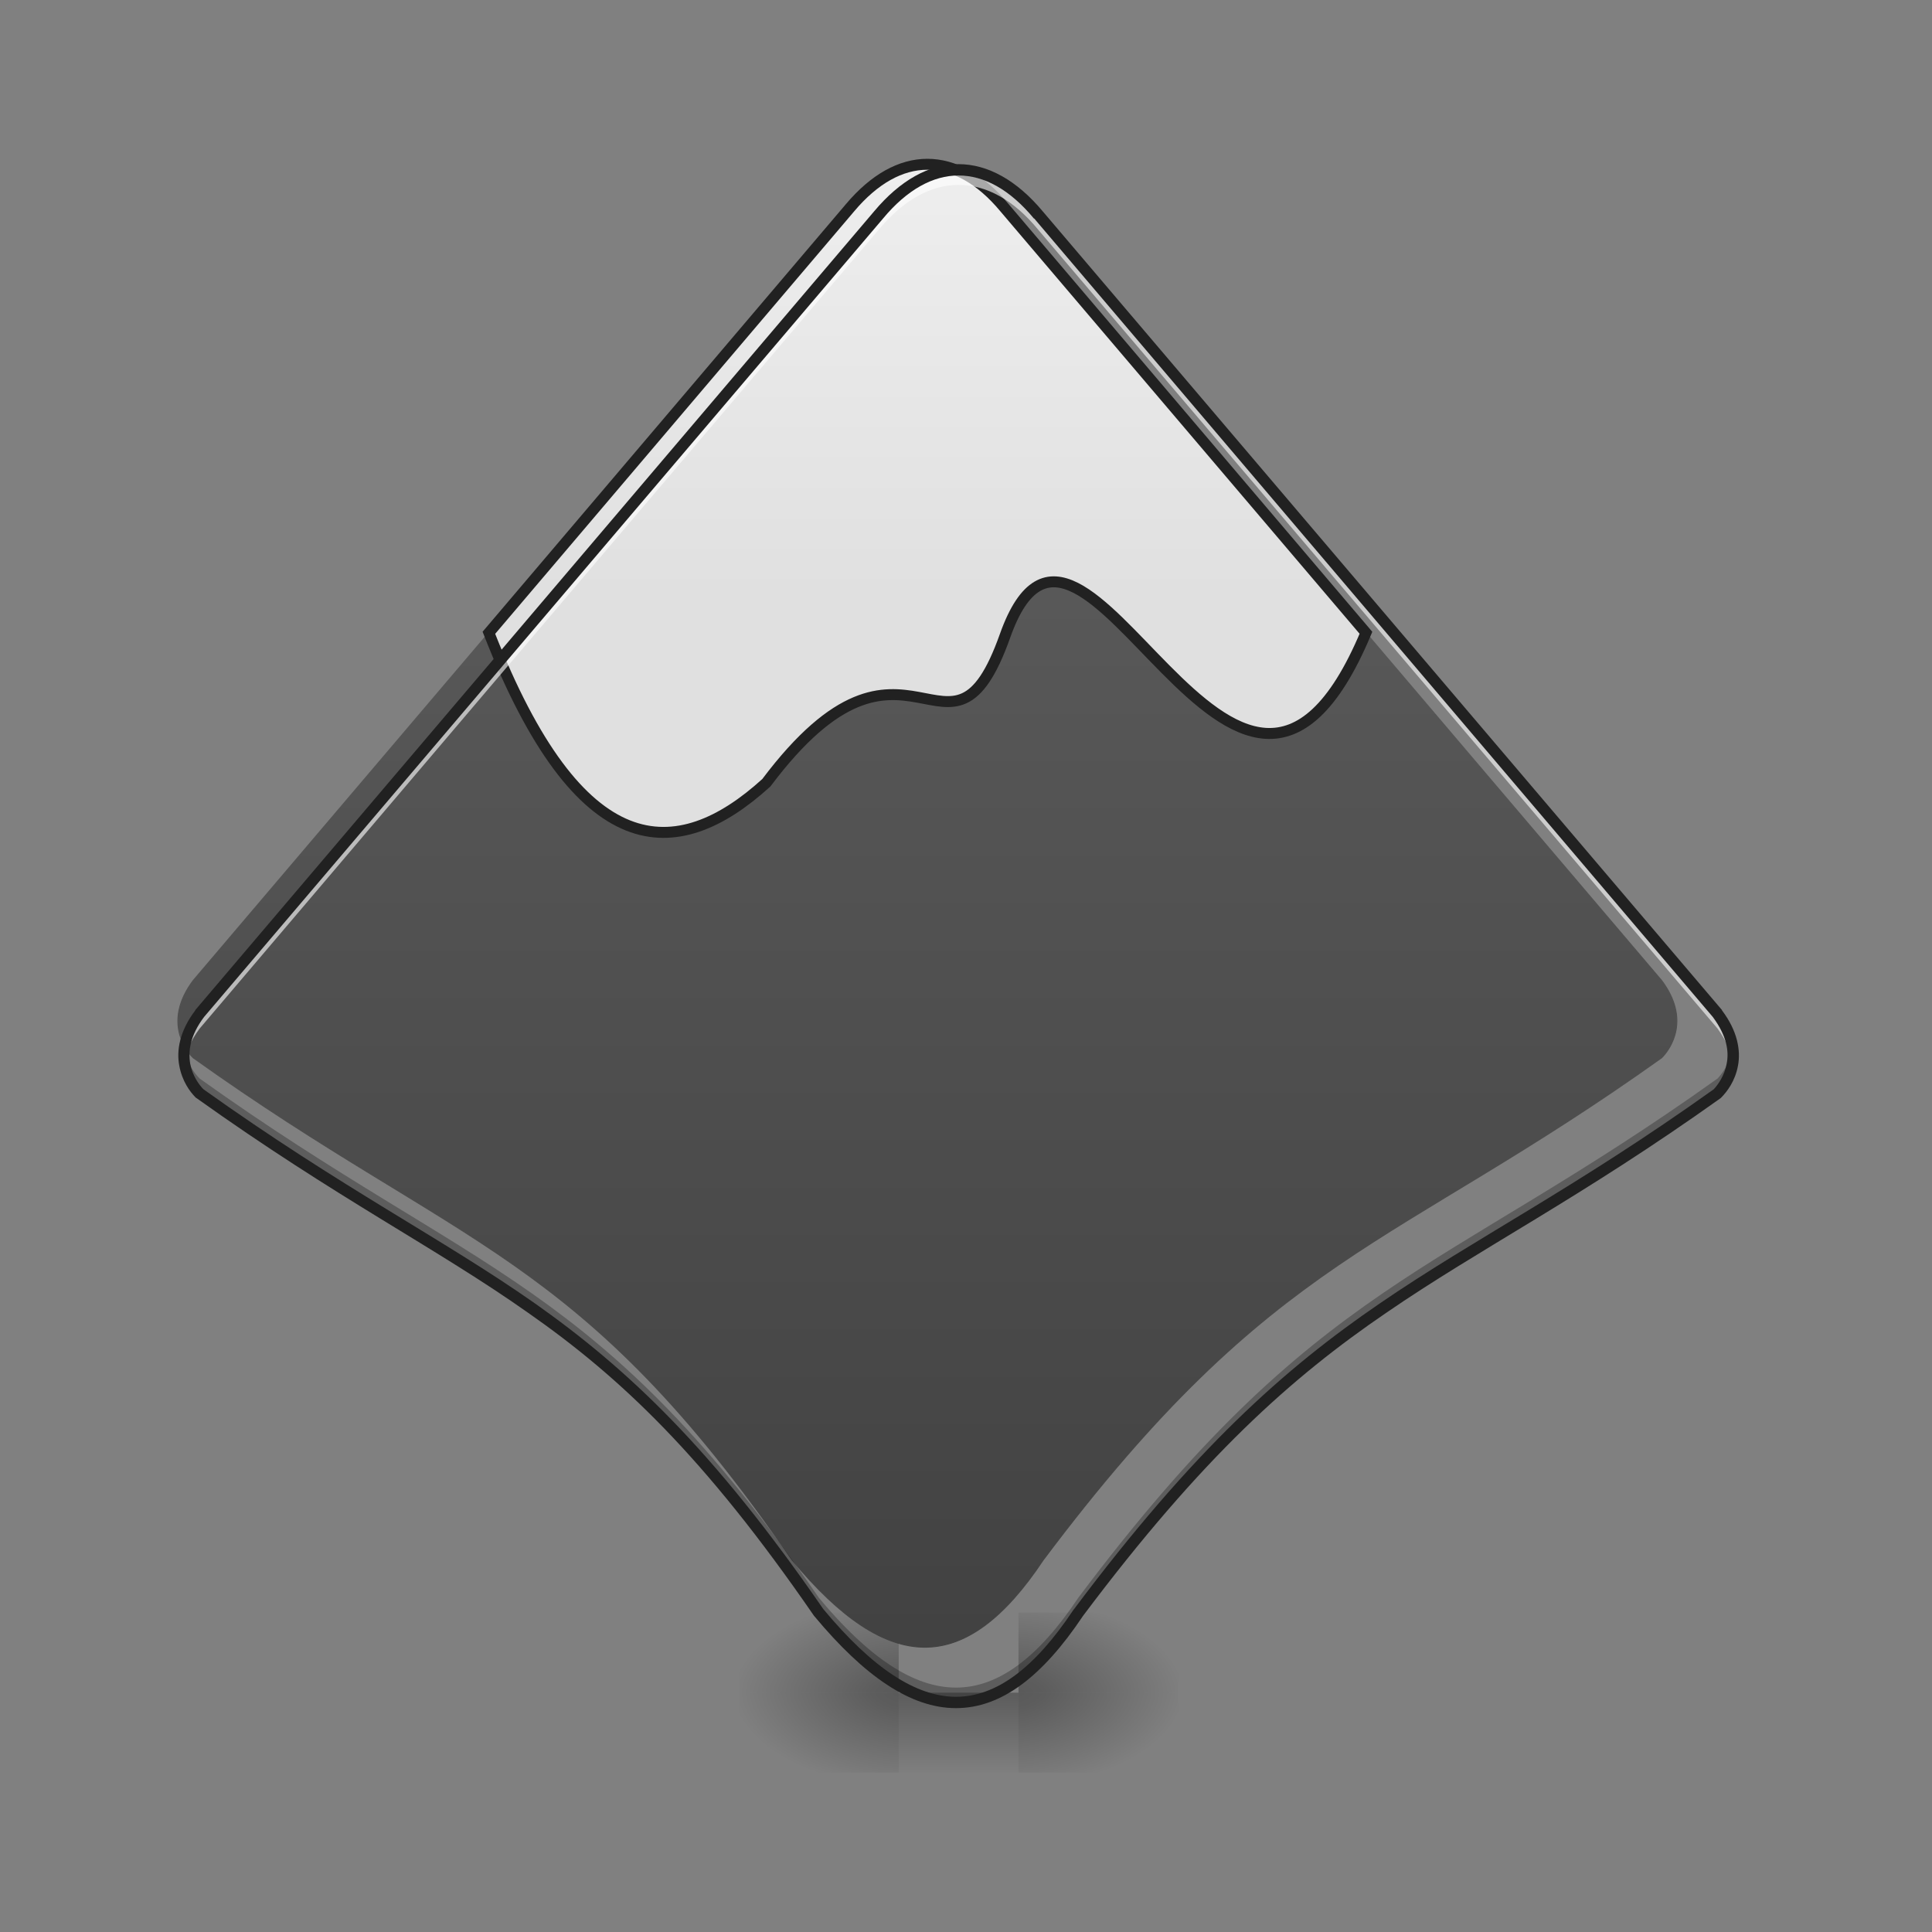 <?xml version="1.0" encoding="UTF-8"?>
<svg xmlns="http://www.w3.org/2000/svg" xmlns:xlink="http://www.w3.org/1999/xlink" width="24pt" height="24pt" viewBox="0 0 24 24" version="1.1">
<rect x="0" y="0" width="24" height="24" fill="#808080" stroke="none"/>
<defs>
<linearGradient id="linear0" gradientUnits="userSpaceOnUse" x1="254" y1="233.5" x2="254" y2="254.667" gradientTransform="matrix(0.047,0,0,0.047,-0,10.079)">
<stop offset="0" style="stop-color:rgb(0%,0%,0%);stop-opacity:0.275;"/>
<stop offset="1" style="stop-color:rgb(0%,0%,0%);stop-opacity:0;"/>
</linearGradient>
<radialGradient id="radial0" gradientUnits="userSpaceOnUse" cx="450.909" cy="189.579" fx="450.909" fy="189.579" r="21.167" gradientTransform="matrix(0,-0.059,-0.105,-0,32.4,47.696)">
<stop offset="0" style="stop-color:rgb(0%,0%,0%);stop-opacity:0.314;"/>
<stop offset="0.222" style="stop-color:rgb(0%,0%,0%);stop-opacity:0.275;"/>
<stop offset="1" style="stop-color:rgb(0%,0%,0%);stop-opacity:0;"/>
</radialGradient>
<radialGradient id="radial1" gradientUnits="userSpaceOnUse" cx="450.909" cy="189.579" fx="450.909" fy="189.579" r="21.167" gradientTransform="matrix(-0,0.059,0.105,0,-8.585,-5.646)">
<stop offset="0" style="stop-color:rgb(0%,0%,0%);stop-opacity:0.314;"/>
<stop offset="0.222" style="stop-color:rgb(0%,0%,0%);stop-opacity:0.275;"/>
<stop offset="1" style="stop-color:rgb(0%,0%,0%);stop-opacity:0;"/>
</radialGradient>
<radialGradient id="radial2" gradientUnits="userSpaceOnUse" cx="450.909" cy="189.579" fx="450.909" fy="189.579" r="21.167" gradientTransform="matrix(-0,-0.059,0.105,-0,-8.585,47.696)">
<stop offset="0" style="stop-color:rgb(0%,0%,0%);stop-opacity:0.314;"/>
<stop offset="0.222" style="stop-color:rgb(0%,0%,0%);stop-opacity:0.275;"/>
<stop offset="1" style="stop-color:rgb(0%,0%,0%);stop-opacity:0;"/>
</radialGradient>
<radialGradient id="radial3" gradientUnits="userSpaceOnUse" cx="450.909" cy="189.579" fx="450.909" fy="189.579" r="21.167" gradientTransform="matrix(0,0.059,-0.105,0,32.4,-5.646)">
<stop offset="0" style="stop-color:rgb(0%,0%,0%);stop-opacity:0.314;"/>
<stop offset="0.222" style="stop-color:rgb(0%,0%,0%);stop-opacity:0.275;"/>
<stop offset="1" style="stop-color:rgb(0%,0%,0%);stop-opacity:0;"/>
</radialGradient>
<linearGradient id="linear1" gradientUnits="userSpaceOnUse" x1="960" y1="1695.118" x2="960" y2="175.118" gradientTransform="matrix(1,0,0,1,0,0)">
<stop offset="0" style="stop-color:rgb(25.882%,25.882%,25.882%);stop-opacity:1;"/>
<stop offset="1" style="stop-color:rgb(38.039%,38.039%,38.039%);stop-opacity:1;"/>
</linearGradient>
<linearGradient id="linear2" gradientUnits="userSpaceOnUse" x1="960" y1="1695.118" x2="960" y2="175.118" gradientTransform="matrix(1,0,0,1,0,0)">
<stop offset="0" style="stop-color:rgb(25.882%,25.882%,25.882%);stop-opacity:1;"/>
<stop offset="1" style="stop-color:rgb(38.039%,38.039%,38.039%);stop-opacity:1;"/>
</linearGradient>
<linearGradient id="linear3" gradientUnits="userSpaceOnUse" x1="960" y1="615.118" x2="960" y2="175.118" gradientTransform="matrix(1,0,0,1,0,0)">
<stop offset="0" style="stop-color:rgb(87.843%,87.843%,87.843%);stop-opacity:1;"/>
<stop offset="1" style="stop-color:rgb(93.333%,93.333%,93.333%);stop-opacity:1;"/>
</linearGradient>
</defs>
<g id="surface1">
<path style=" stroke:none;fill-rule:nonzero;fill:url(#linear0);" d="M 11.164 21.027 L 12.652 21.027 L 12.652 22.02 L 11.164 22.02 Z M 11.164 21.027 "/>
<path style=" stroke:none;fill-rule:nonzero;fill:url(#radial0);" d="M 12.652 21.027 L 14.637 21.027 L 14.637 20.031 L 12.652 20.031 Z M 12.652 21.027 "/>
<path style=" stroke:none;fill-rule:nonzero;fill:url(#radial1);" d="M 11.164 21.027 L 9.18 21.027 L 9.18 22.02 L 11.164 22.02 Z M 11.164 21.027 "/>
<path style=" stroke:none;fill-rule:nonzero;fill:url(#radial2);" d="M 11.164 21.027 L 9.18 21.027 L 9.18 20.031 L 11.164 20.031 Z M 11.164 21.027 "/>
<path style=" stroke:none;fill-rule:nonzero;fill:url(#radial3);" d="M 12.652 21.027 L 14.637 21.027 L 14.637 22.02 L 12.652 22.02 Z M 12.652 21.027 "/>
<path style="fill-rule:evenodd;fill:url(#linear1);stroke-width:1;stroke-linecap:butt;stroke-linejoin:miter;stroke:url(#linear2);stroke-miterlimit:4;" d="M 959.908 170.063 C 932.509 170.063 905.11 185.179 879.916 215.098 L 199.981 1015.021 C 170.063 1055.017 189.903 1085.251 199.981 1095.014 C 479.954 1294.995 599.943 1294.995 820.079 1614.964 C 919.912 1735.267 999.905 1735.267 1079.897 1614.964 C 1319.874 1294.995 1439.863 1294.995 1720.151 1095.014 C 1729.914 1085.251 1750.069 1055.017 1720.151 1015.021 L 1039.901 215.098 C 1015.021 185.179 987.622 170.063 959.908 170.063 Z M 959.908 170.063 " transform="matrix(0.012,0,0,0.012,0,0)"/>
<path style="fill-rule:evenodd;fill:url(#linear3);stroke-width:11.339;stroke-linecap:butt;stroke-linejoin:miter;stroke:rgb(12.941%,12.941%,12.941%);stroke-opacity:1;stroke-miterlimit:4;" d="M 959.908 170.063 C 932.509 170.063 905.11 185.179 879.916 215.098 L 506.093 655.056 C 599.943 895.033 700.091 895.033 793.31 810.316 C 940.068 615.059 982.898 820.394 1040.531 657.89 C 1119.893 435.234 1279.878 975.025 1414.038 655.056 L 1039.901 215.098 C 1015.021 185.179 987.622 170.063 959.908 170.063 Z M 959.908 170.063 " transform="matrix(0.012,0,0,0.012,0,0)"/>
<path style=" stroke:none;fill-rule:evenodd;fill:rgb(100%,100%,100%);fill-opacity:0.608;" d="M 11.906 2.109 C 11.566 2.109 11.227 2.297 10.914 2.668 L 2.48 12.59 C 2.305 12.828 2.266 13.035 2.289 13.203 C 2.309 13.074 2.363 12.934 2.48 12.777 L 10.914 2.855 C 11.227 2.48 11.566 2.297 11.906 2.297 C 12.25 2.297 12.59 2.48 12.898 2.855 L 21.336 12.777 C 21.449 12.934 21.508 13.074 21.523 13.203 C 21.547 13.035 21.512 12.828 21.336 12.59 L 12.898 2.668 C 12.59 2.297 12.25 2.109 11.906 2.109 Z M 11.906 2.109 "/>
<path style=" stroke:none;fill-rule:evenodd;fill:rgb(0%,0%,0%);fill-opacity:0.275;" d="M 2.289 13.016 C 2.25 13.297 2.395 13.496 2.48 13.582 C 5.953 16.062 7.441 16.062 10.172 20.031 C 11.41 21.523 12.402 21.523 13.395 20.031 C 16.371 16.062 17.859 16.062 21.336 13.582 C 21.418 13.5 21.562 13.297 21.523 13.016 C 21.496 13.199 21.398 13.332 21.336 13.398 C 17.859 15.879 16.371 15.879 13.395 19.848 C 12.402 21.336 11.41 21.336 10.172 19.848 C 7.441 15.879 5.953 15.879 2.48 13.398 C 2.414 13.332 2.316 13.199 2.289 13.016 Z M 2.289 13.016 "/>
<path style=" stroke:none;fill-rule:evenodd;fill:rgb(12.941%,12.941%,12.941%);fill-opacity:1;" d="M 11.906 2.039 C 11.539 2.039 11.18 2.242 10.859 2.625 L 2.426 12.547 L 2.426 12.551 C 2.23 12.809 2.191 13.051 2.227 13.238 C 2.262 13.43 2.359 13.562 2.43 13.633 L 2.434 13.637 L 2.441 13.641 C 4.18 14.883 5.422 15.504 6.562 16.309 C 7.707 17.109 8.75 18.094 10.113 20.074 L 10.117 20.078 C 10.742 20.828 11.316 21.219 11.875 21.219 C 12.438 21.219 12.949 20.828 13.453 20.074 C 14.938 18.094 16.047 17.109 17.219 16.309 C 18.391 15.504 19.633 14.883 21.375 13.641 L 21.383 13.633 C 21.453 13.562 21.555 13.43 21.59 13.238 C 21.625 13.051 21.586 12.809 21.391 12.551 L 21.391 12.547 L 12.953 2.625 C 12.633 2.242 12.273 2.039 11.906 2.039 Z M 11.906 2.18 C 12.223 2.18 12.543 2.352 12.844 2.715 L 12.848 2.715 L 21.277 12.633 C 21.453 12.871 21.48 13.062 21.449 13.215 C 21.422 13.363 21.34 13.477 21.289 13.531 C 19.559 14.766 18.32 15.383 17.141 16.191 C 15.957 17 14.832 18 13.34 19.992 L 13.336 19.996 C 12.848 20.73 12.371 21.078 11.875 21.078 C 11.383 21.078 10.84 20.727 10.227 19.988 C 8.859 18.004 7.797 17.004 6.645 16.191 C 5.492 15.383 4.258 14.766 2.527 13.531 C 2.473 13.477 2.391 13.363 2.363 13.215 C 2.336 13.062 2.359 12.867 2.535 12.633 L 10.969 2.715 C 11.27 2.352 11.594 2.18 11.906 2.18 Z M 11.906 2.18 "/>
</g>
</svg>
